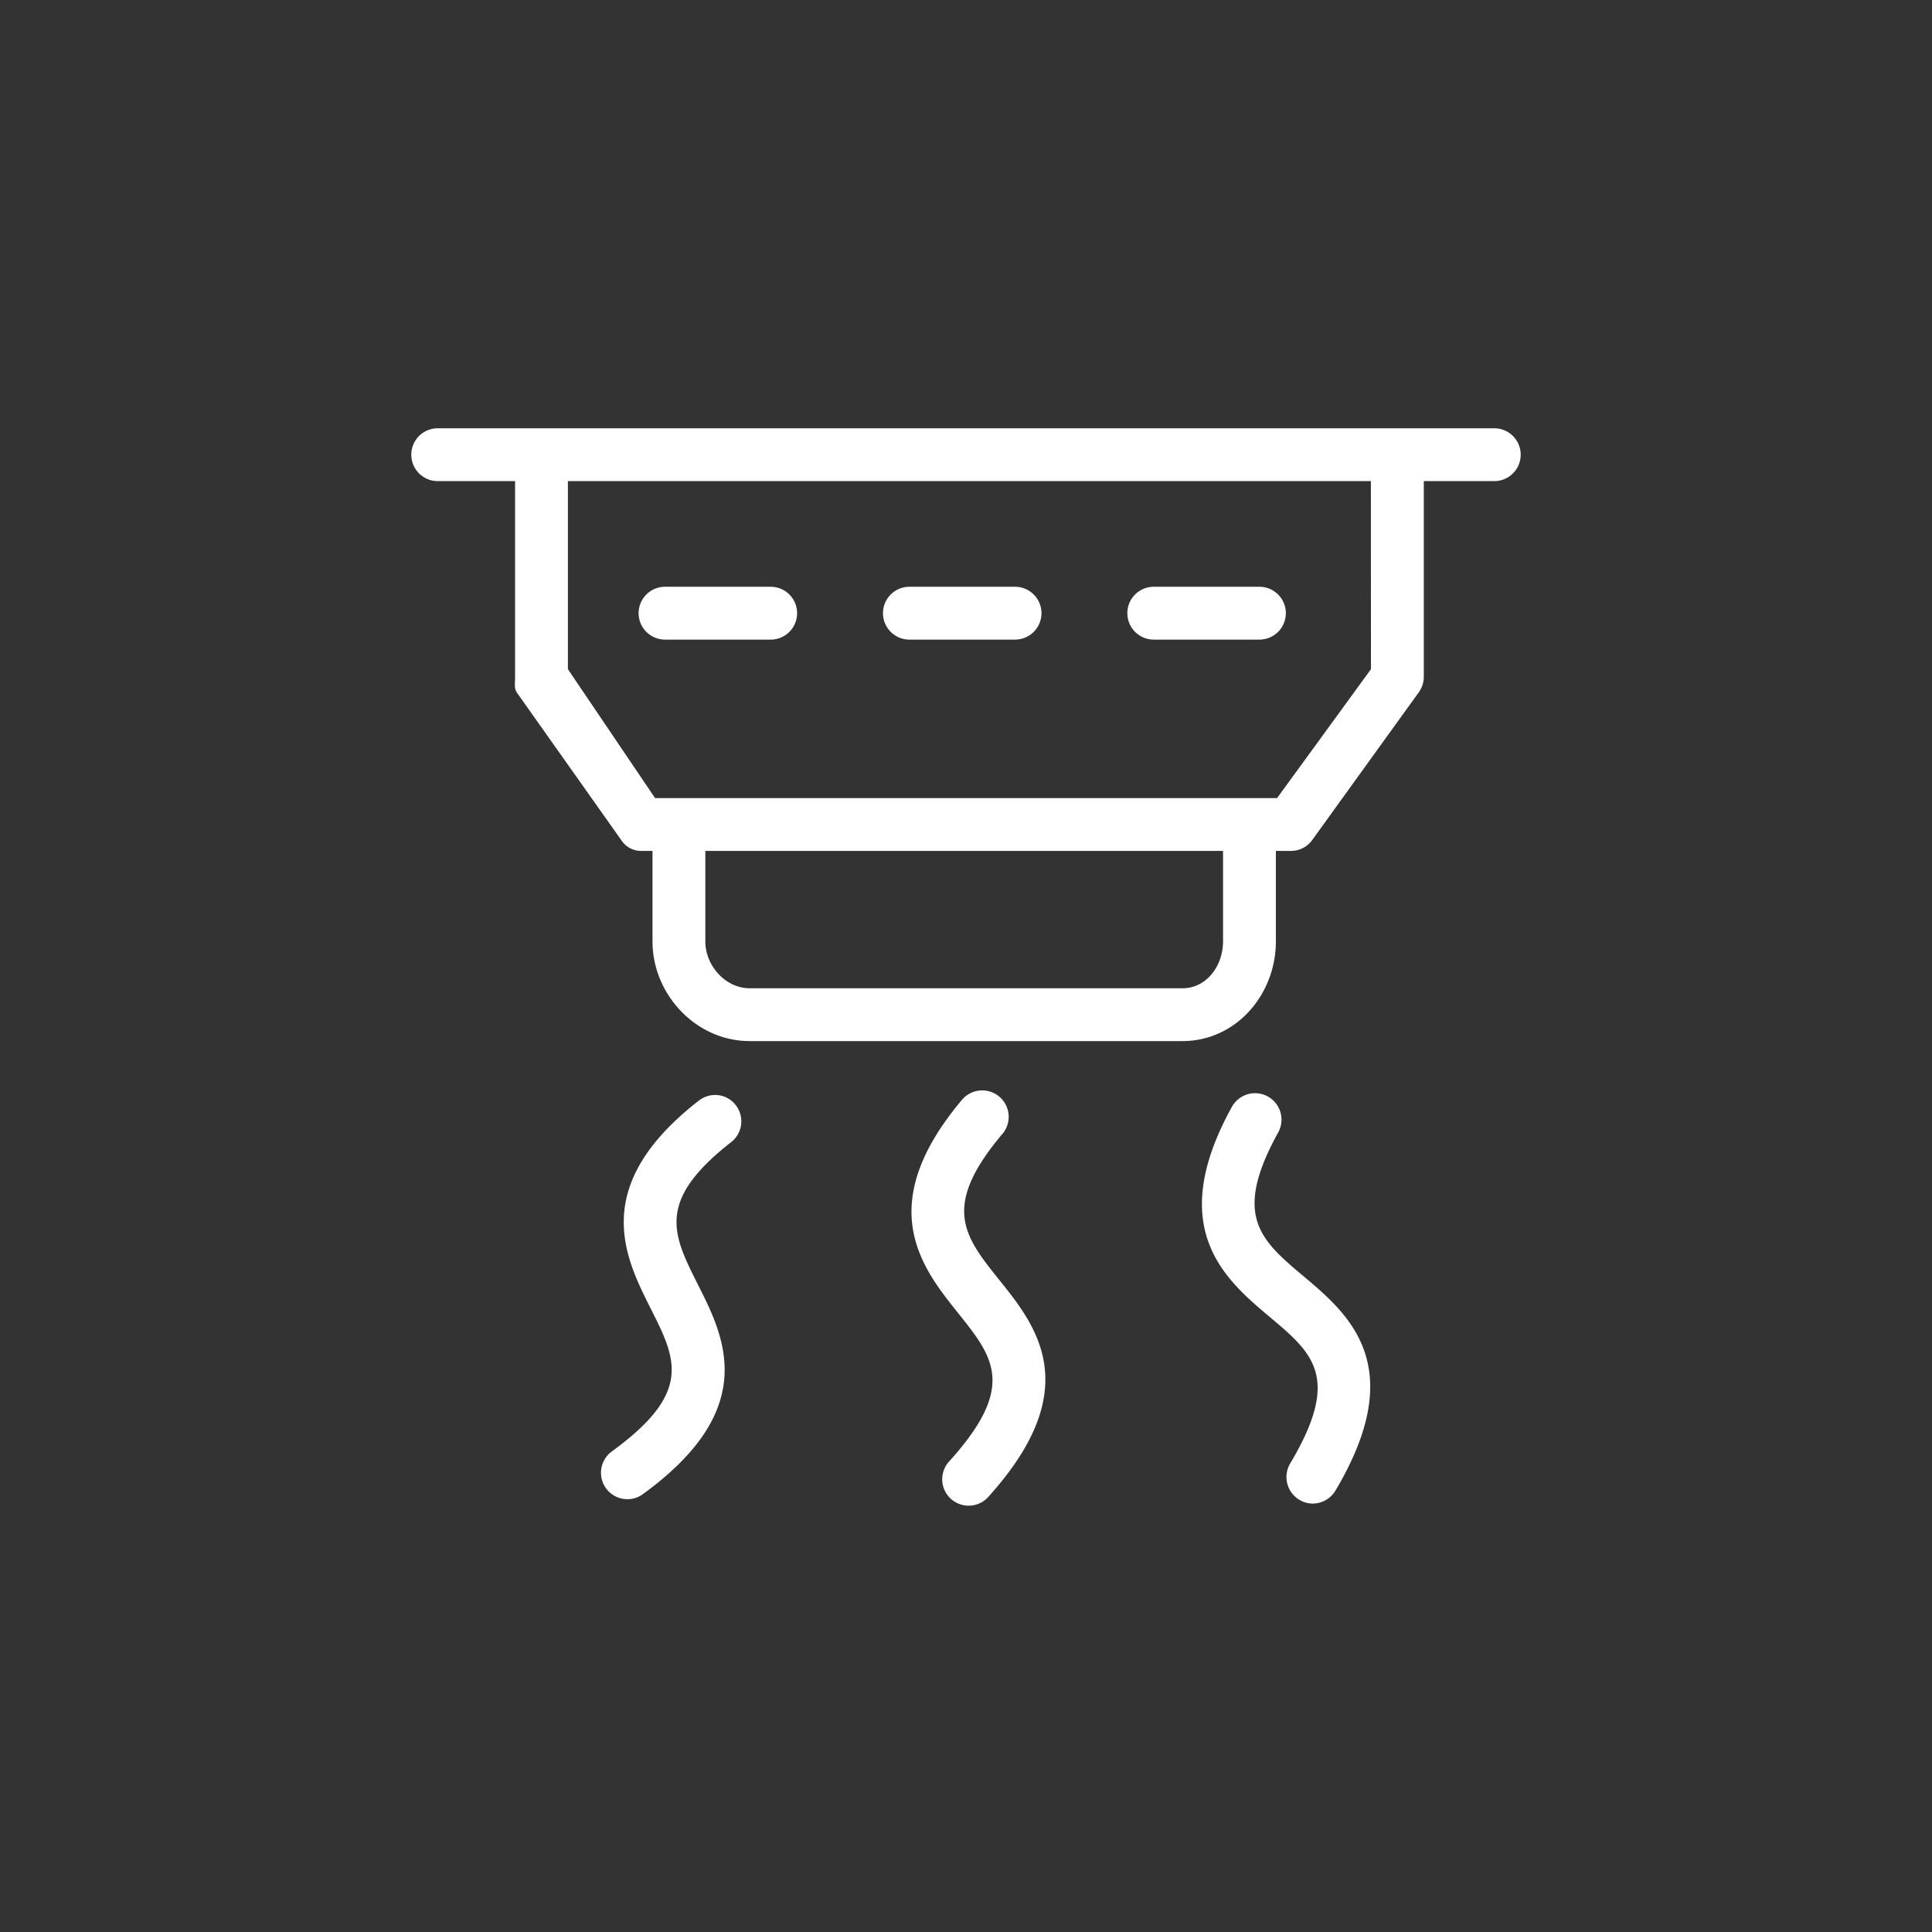 <?xml version="1.0" standalone="no"?><!DOCTYPE svg PUBLIC "-//W3C//DTD SVG 1.1//EN" "http://www.w3.org/Graphics/SVG/1.1/DTD/svg11.dtd"><svg t="1589990606083" class="icon" viewBox="0 0 1024 1024" version="1.1" xmlns="http://www.w3.org/2000/svg" p-id="3698" xmlns:xlink="http://www.w3.org/1999/xlink" width="64" height="64"><rect x="0" y="0" width="1024" height="1024" fill="#333333" stroke="none"/><defs><style type="text/css"></style></defs><path d="M792 227H232a14 14 0 0 0 0 28h41v104.16c0 3-0.64 5.76 1.12 8.16l55.2 78A12.46 12.46 0 0 0 340 451h5.84v47.92c0 28.32 23.2 52.88 51.52 52.88h229.36c28.32 0 49.52-24.56 49.52-52.88V451h7.84a13.84 13.84 0 0 0 11.36-5.68l56.32-78.08a14.18 14.18 0 0 0 2.88-8.08V255H792a14 14 0 0 0 0-28zM648.24 498.92c0 12.88-8.64 24.88-21.52 24.88H397.36c-12.88 0-23.52-12-23.52-24.88V451h274.4z m78.4-144.24L676.88 423H347.2L301 354.68V255h425.6z m0 0" p-id="3699" fill="#ffffff"></path><path d="M352.48 339h56a14 14 0 0 0 0-28h-56a14 14 0 0 0 0 28zM482 339h56a14 14 0 0 0 0-28h-56a14 14 0 0 0 0 28z m129.52 0h56a14 14 0 0 0 0-28h-56a14 14 0 0 0 0 28z m-241.2 244.4c-58.08 45.28-39.2 82.8-25.44 110.16 13.52 26.8 22.4 44.48-20.64 75.76a14 14 0 0 0 8.32 25.28 13.75 13.75 0 0 0 8.24-2.72c62.24-45.28 43.12-83.28 29.12-111-13.44-26.72-22.32-44.32 17.6-75.52a14 14 0 0 0 2.4-19.68 13.83 13.83 0 0 0-19.6-2.24z m161 17.6a14 14 0 0 0-21.44-18.08c-47.44 56.32-21.2 89.12-2.08 113 18.72 23.44 31.12 38.88-4.48 78.4a14 14 0 1 0 20.8 18.72c51.52-57.2 25-90.4 5.52-114.64-18.64-23.28-31-38.72 1.68-77.44zM691 676.52c-22.88-19.28-38-32-13.52-76.32a14 14 0 0 0-24.56-13.52c-35.6 64.48-3.44 91.52 20 111.28 23 19.28 38.08 32.08 10.88 77.76a14.06 14.06 0 0 0 4.88 19.2 13.73 13.73 0 0 0 7.12 2 14.08 14.08 0 0 0 12.04-6.92c39.36-66.16 6.88-93.52-16.88-113.52z m0 0" p-id="3700" fill="#ffffff"></path></svg>